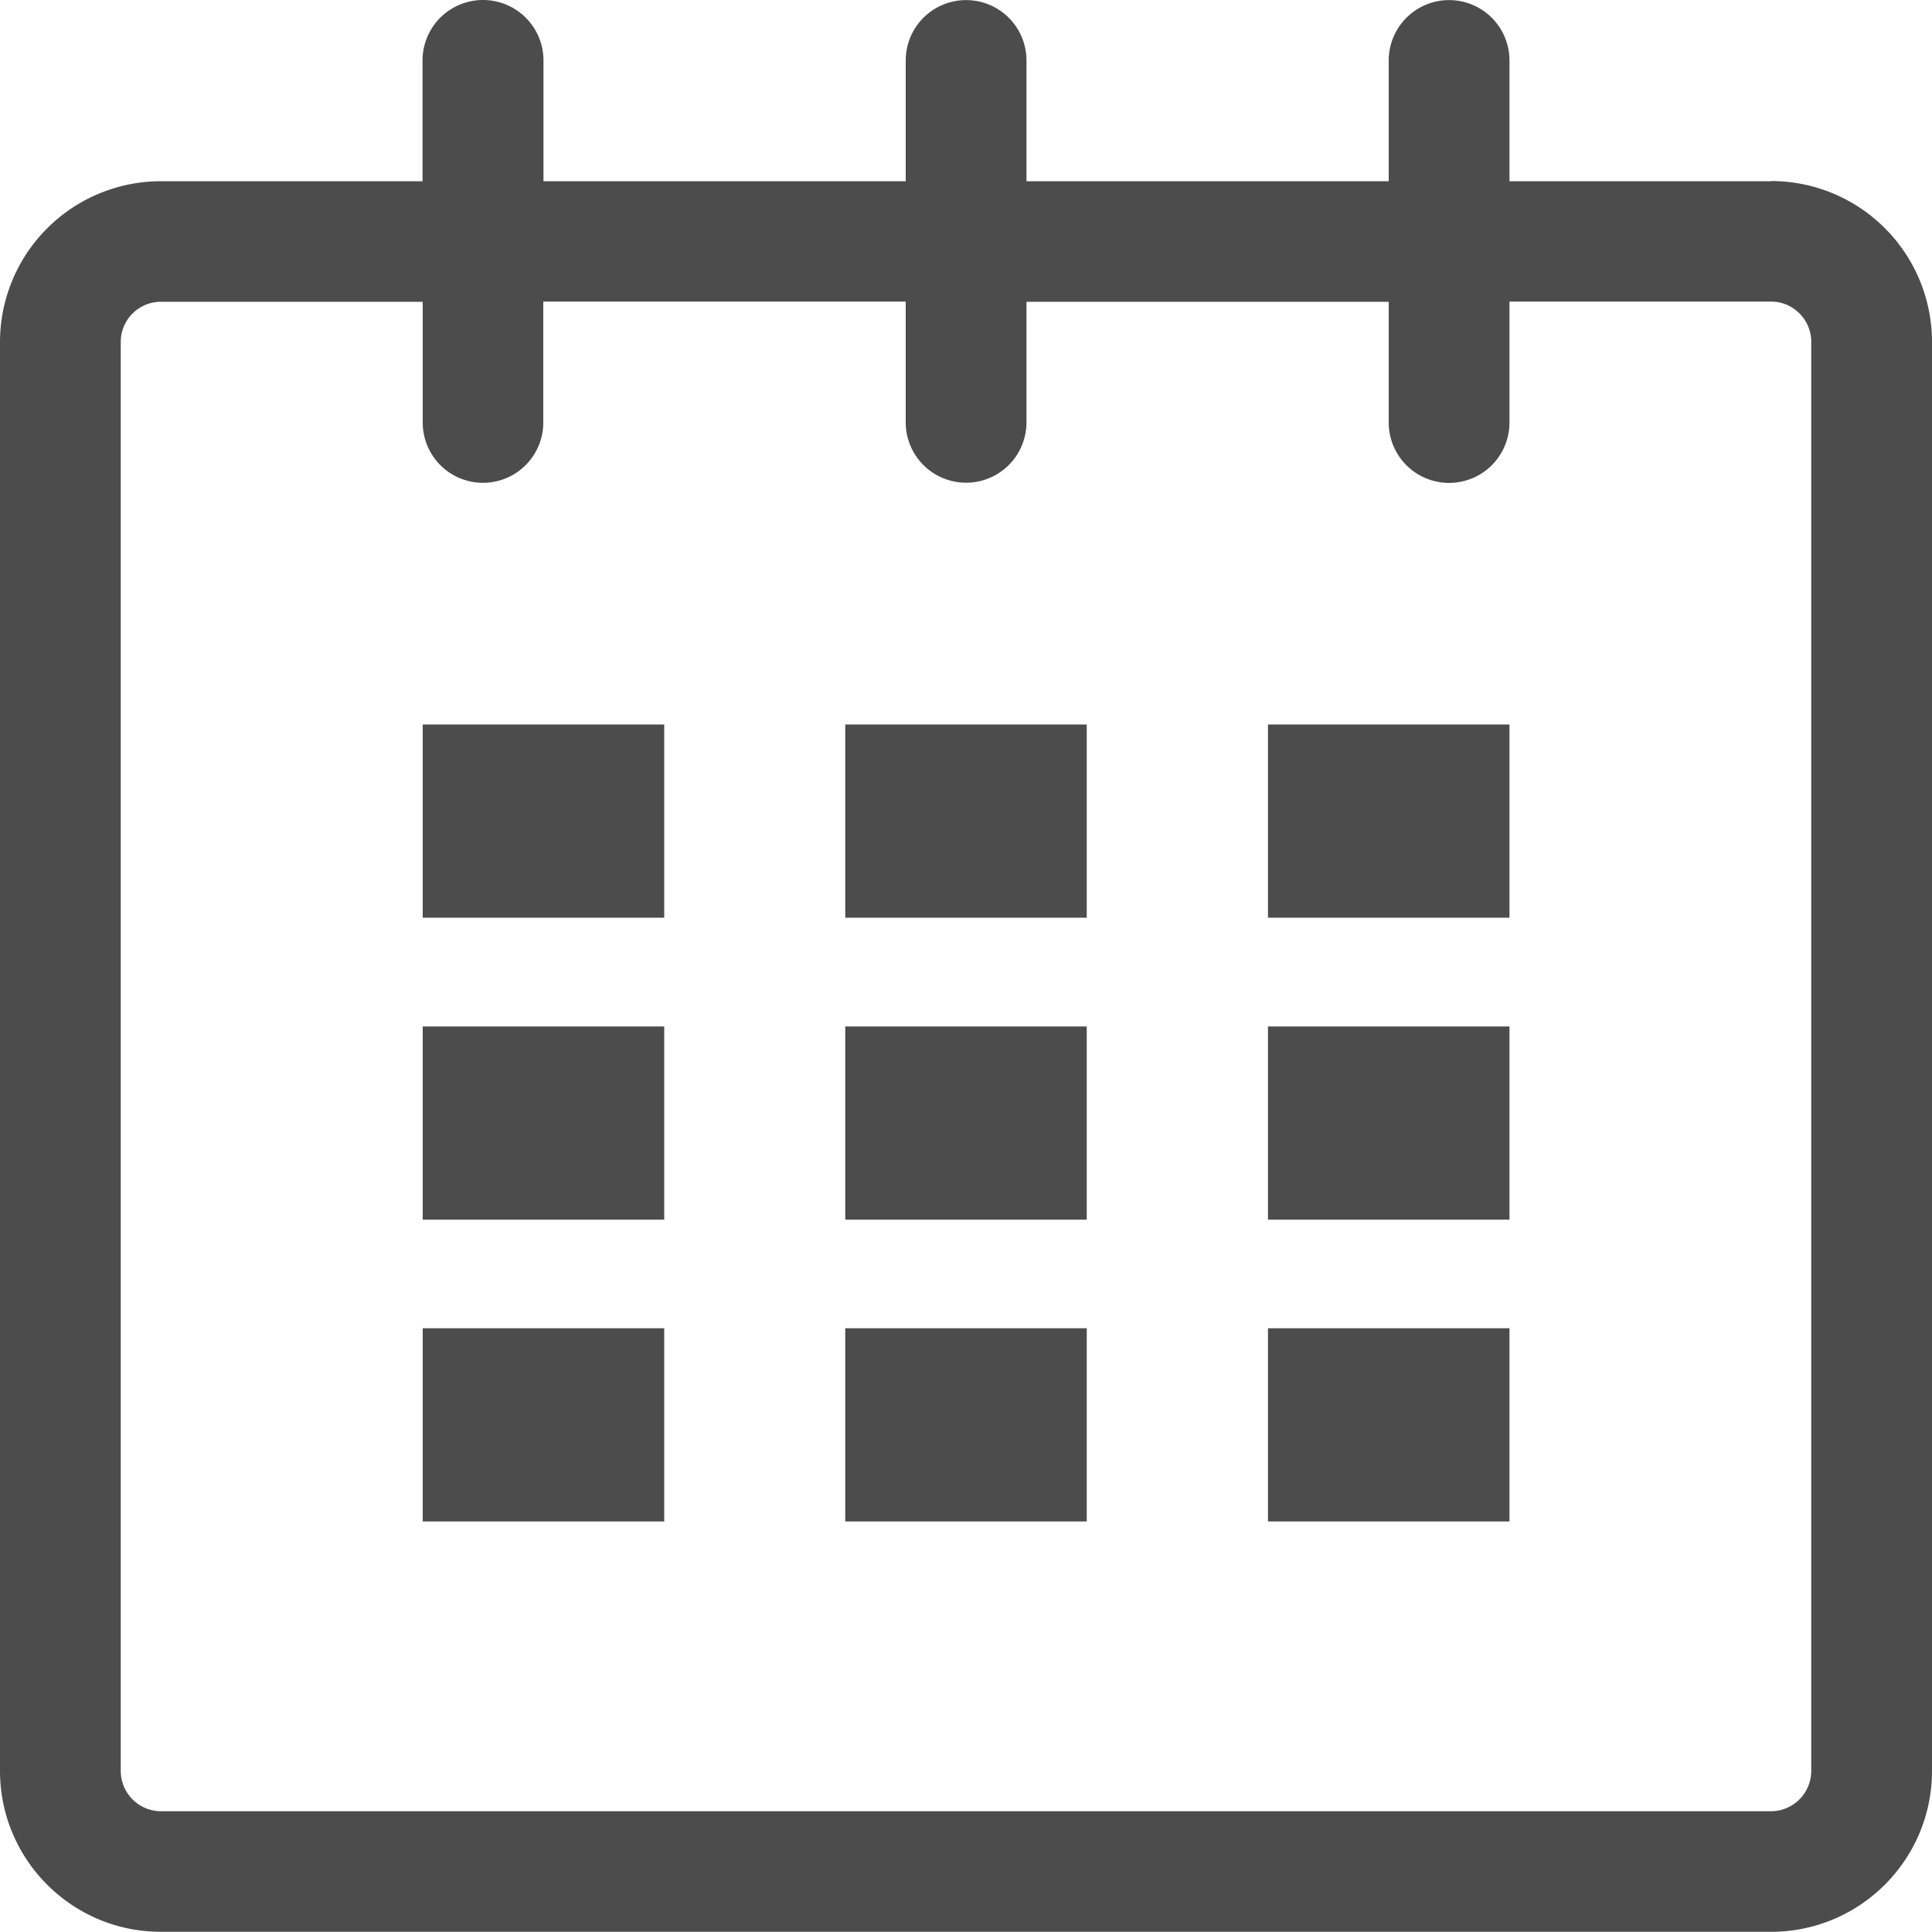 <svg width="10" height="10" xmlns="http://www.w3.org/2000/svg"><g fill="#4C4C4C" fill-rule="evenodd"><path d="M9.167.938H7.813V.313a.312.312 0 1 0-.625 0v.625H5.313V.313a.312.312 0 1 0-.625 0v.625H2.813V.313a.312.312 0 1 0-.626 0v.625H.833A.833.833 0 0 0 0 1.77v7.396c0 .46.373.833.833.833h8.334c.46 0 .833-.373.833-.833V1.77a.833.833 0 0 0-.833-.833zm.208 8.229a.209.209 0 0 1-.208.208H.833a.209.209 0 0 1-.208-.208V1.77c0-.115.093-.208.208-.208h1.355v.625a.312.312 0 1 0 .624 0v-.626h1.876v.625a.312.312 0 1 0 .625 0v-.624h1.875v.625a.312.312 0 1 0 .625 0v-.626h1.354c.115 0 .208.094.208.209v7.396z" fill-rule="nonzero"/><path d="M2.188 3.75h1.25v1h-1.25zm0 1.563h1.25v1h-1.25zm0 1.562h1.25v1h-1.25zm2.187 0h1.25v1h-1.25zm0-1.562h1.25v1h-1.25zm0-1.563h1.25v1h-1.25zm2.188 3.125h1.25v1h-1.25zm0-1.562h1.25v1h-1.25zm0-1.563h1.25v1h-1.25z"/></g></svg>